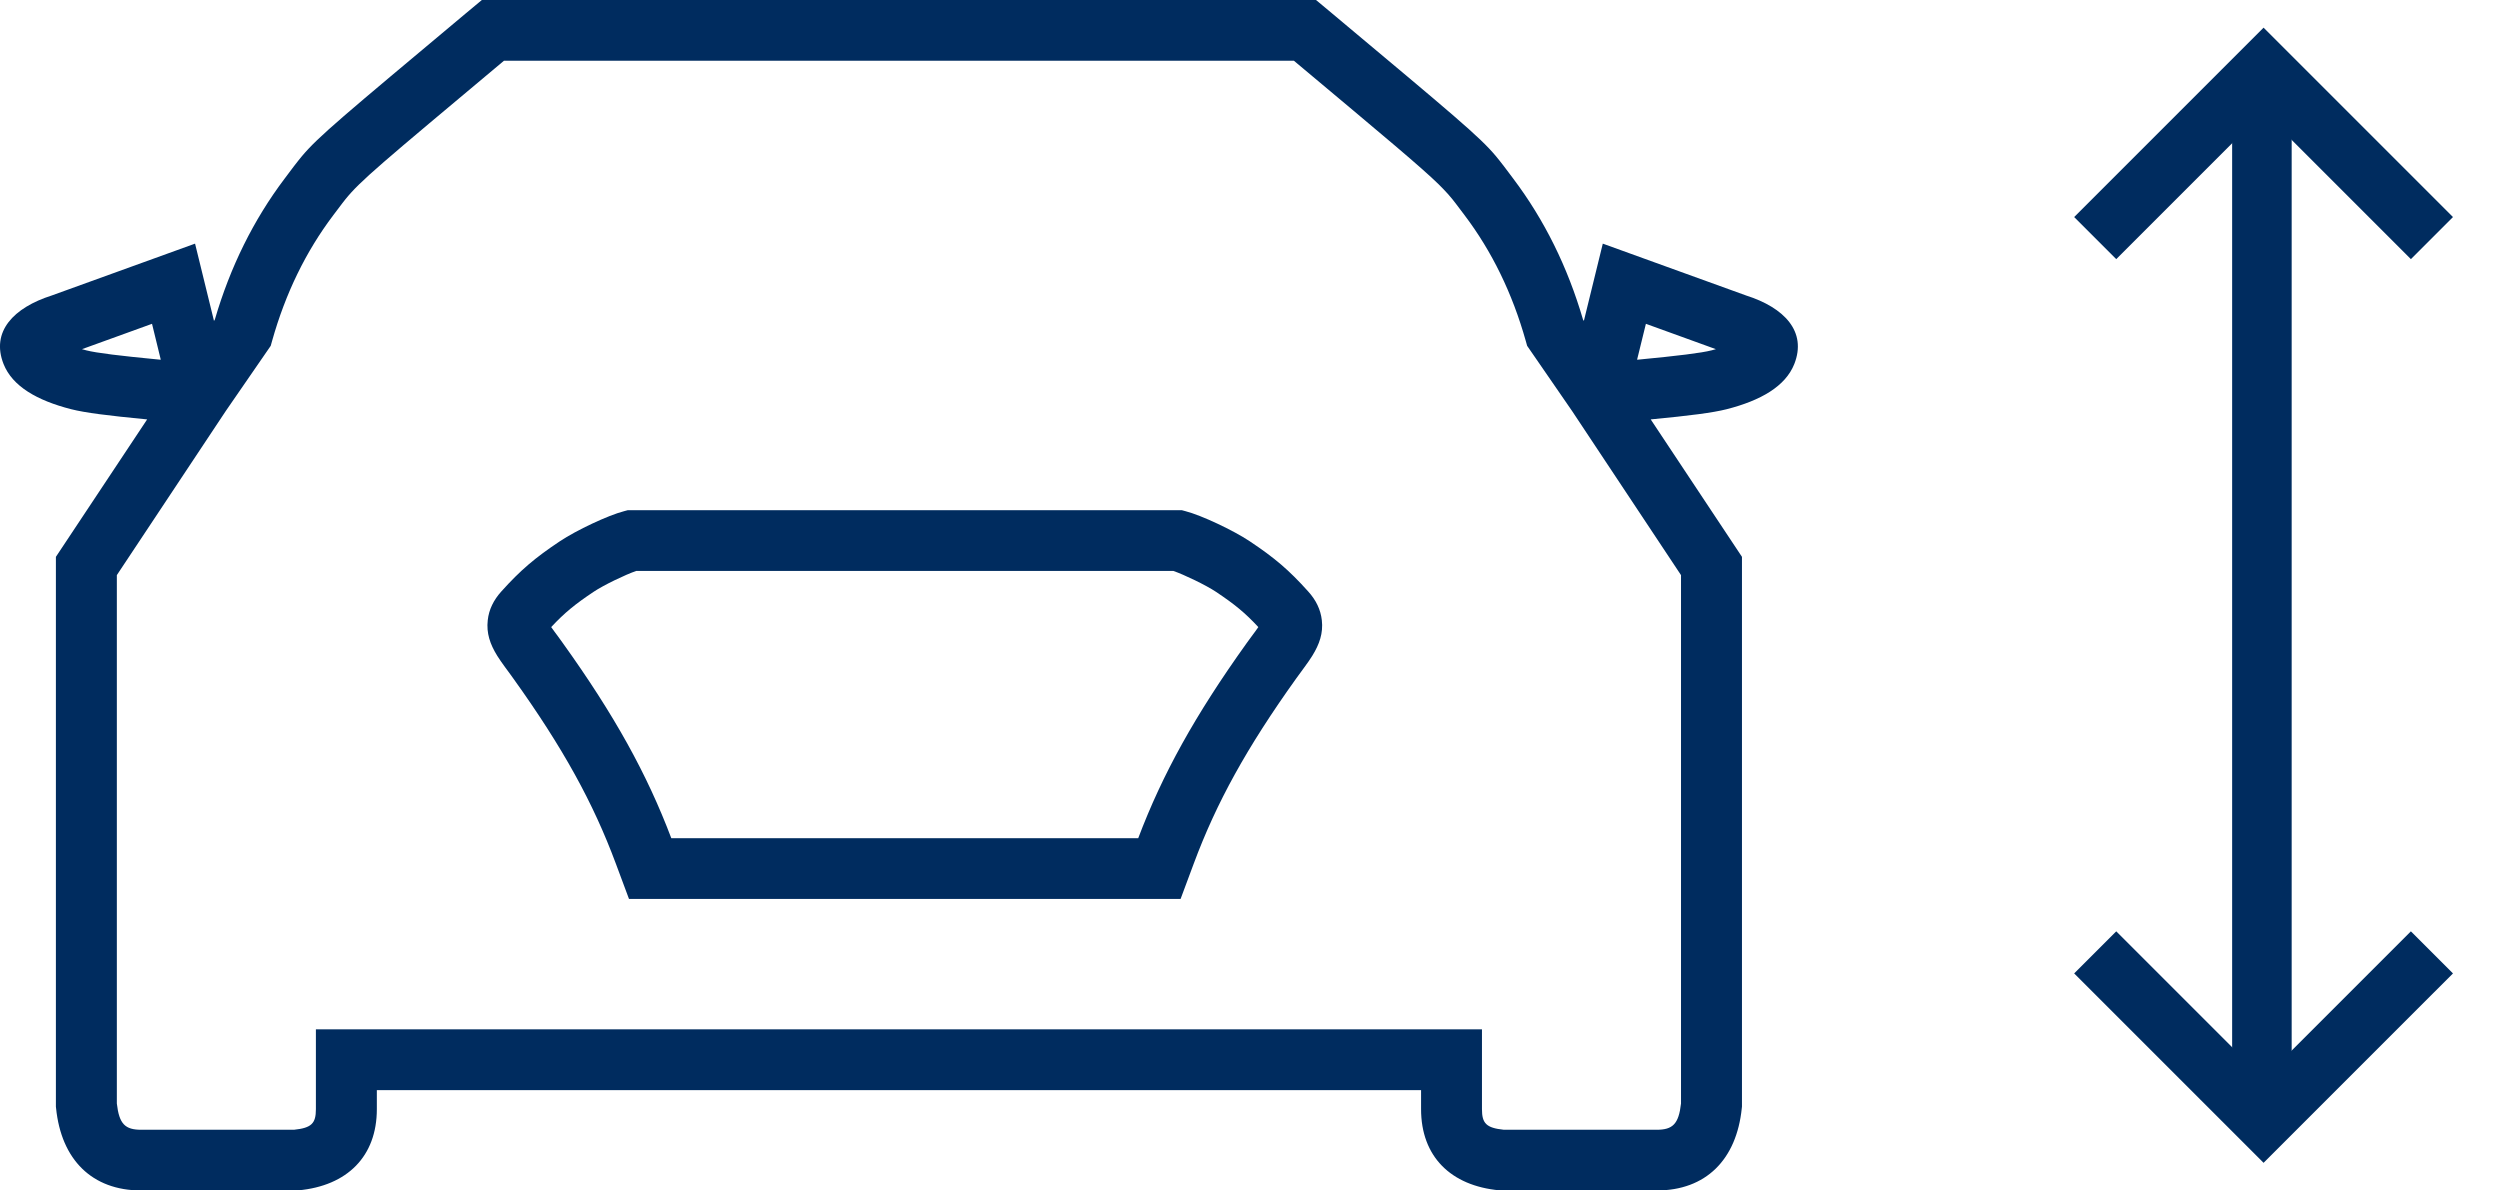 <?xml version="1.0" encoding="UTF-8"?>
<svg width="42px" height="20px" viewBox="0 0 42 20" version="1.1" xmlns="http://www.w3.org/2000/svg" xmlns:xlink="http://www.w3.org/1999/xlink">
    <title>Group 33</title>
    <g id="808_Summary-Tech-specification:-Size-and-Shape" stroke="none" stroke-width="1" fill="none" fill-rule="evenodd">
        <g id="Artboard" transform="translate(-587, -104)">
            <g id="Group-33" transform="translate(587, 104)">
                <g id="Group-32" transform="translate(-0, 0)">
                    <g id="Group-27" transform="translate(35.2, 1.172)" stroke="#002C5F">
                        <g id="Group-28" transform="translate(-0, -0)">
                            <polyline id="Rectangle" transform="translate(2.828, 14.828) rotate(-315) translate(-2.828, -14.828) " points="4.828 12.828 4.828 16.828 0.828 16.828"></polyline>
                            <polyline id="Rectangle-Copy-4" transform="translate(2.828, 2.828) rotate(-135) translate(-2.828, -2.828) " points="4.828 0.828 4.828 4.828 0.828 4.828"></polyline>
                            <line x1="2.8" y1="0.328" x2="2.8" y2="17.328" id="Line-2" stroke-linecap="square"></line>
                        </g>
                    </g>
                    <path d="M22.109,0 L22.386,0.231 C24.447,1.957 24.854,2.293 25.132,2.624 L25.192,2.698 C25.242,2.76 25.291,2.826 25.349,2.903 L25.424,3.003 C25.945,3.694 26.336,4.484 26.595,5.37 L26.595,5.37 L26.609,5.391 L26.927,4.093 L29.337,4.965 C29.974,5.168 30.36,5.569 30.144,6.116 C29.996,6.489 29.583,6.728 29.007,6.875 C28.774,6.934 28.399,6.982 27.732,7.046 L27.732,7.046 L29.265,9.355 L29.265,18.592 L29.262,18.618 C29.174,19.483 28.658,20 27.831,20 L27.831,20 L25.216,20 L25.193,19.998 C24.369,19.922 23.874,19.426 23.874,18.634 L23.874,18.634 L23.874,18.314 L6.331,18.314 L6.331,18.634 C6.331,19.426 5.835,19.922 5.011,19.998 L4.988,20 L2.373,20 C1.546,20 1.03,19.483 0.942,18.618 L0.939,18.592 L0.939,9.355 L2.472,7.046 C1.805,6.982 1.43,6.934 1.197,6.875 C0.621,6.728 0.208,6.489 0.06,6.116 C-0.156,5.569 0.231,5.168 0.867,4.965 L3.277,4.093 L3.595,5.391 L3.609,5.37 C3.868,4.484 4.259,3.694 4.78,3.003 L4.855,2.903 C4.913,2.826 4.962,2.76 5.012,2.698 L5.072,2.624 C5.35,2.293 5.757,1.957 7.818,0.231 L8.095,0 L22.109,0 Z M21.737,1.02 L8.467,1.02 C6.383,2.766 6.058,3.034 5.803,3.348 L5.749,3.417 C5.703,3.476 5.656,3.539 5.598,3.617 C5.139,4.225 4.796,4.928 4.571,5.728 L4.548,5.81 L3.793,6.905 L1.963,9.662 L1.963,18.539 C2.002,18.885 2.103,18.98 2.373,18.98 L4.939,18.98 C5.236,18.949 5.307,18.872 5.307,18.634 L5.307,17.293 L24.897,17.293 L24.897,18.634 C24.897,18.872 24.968,18.949 25.265,18.98 L25.265,18.98 L27.831,18.98 C28.101,18.98 28.202,18.885 28.241,18.539 L28.241,18.539 L28.241,9.662 L26.411,6.905 L25.656,5.81 L25.633,5.728 C25.408,4.928 25.065,4.225 24.606,3.617 C24.548,3.539 24.501,3.476 24.455,3.417 L24.401,3.348 C24.355,3.292 24.308,3.237 24.248,3.176 L24.17,3.097 C23.873,2.807 23.3,2.329 21.737,1.02 L21.737,1.02 Z M10.567,15.102 L10.345,14.506 C9.967,13.49 9.46,12.565 8.622,11.396 C8.602,11.368 8.582,11.339 8.555,11.303 C8.521,11.257 8.502,11.232 8.487,11.211 C8.43,11.132 8.39,11.076 8.354,11.018 C8.232,10.821 8.17,10.637 8.194,10.421 C8.213,10.24 8.294,10.079 8.422,9.937 C8.745,9.578 8.986,9.373 9.406,9.093 C9.682,8.909 10.216,8.657 10.484,8.588 L10.484,8.588 L10.547,8.571 L19.854,8.571 L19.917,8.588 C20.184,8.657 20.719,8.909 20.995,9.093 C21.415,9.373 21.656,9.578 21.978,9.937 C22.107,10.079 22.187,10.24 22.207,10.421 C22.231,10.637 22.168,10.821 22.046,11.018 C22.01,11.076 21.971,11.132 21.913,11.211 C21.898,11.232 21.88,11.257 21.846,11.303 C21.819,11.339 21.798,11.368 21.778,11.396 C20.941,12.565 20.434,13.49 20.056,14.506 L19.834,15.102 L10.567,15.102 Z M19.122,14.082 C19.53,13.004 20.076,12.017 20.945,10.803 C20.968,10.77 20.991,10.739 21.021,10.699 L21.071,10.631 C21.077,10.623 21.082,10.616 21.087,10.61 C21.108,10.58 21.126,10.556 21.14,10.535 C20.916,10.294 20.742,10.152 20.426,9.941 C20.259,9.83 19.893,9.654 19.713,9.592 L10.688,9.592 C10.507,9.654 10.141,9.83 9.975,9.941 C9.659,10.152 9.485,10.294 9.26,10.535 C9.275,10.556 9.292,10.58 9.314,10.61 C9.328,10.629 9.345,10.652 9.38,10.699 C9.409,10.739 9.432,10.77 9.455,10.803 C10.325,12.017 10.87,13.004 11.278,14.082 L11.278,14.082 L19.122,14.082 Z M2.554,5.44 L1.377,5.866 C1.4,5.873 1.425,5.88 1.45,5.886 C1.622,5.93 2.014,5.978 2.683,6.042 C2.685,6.042 2.691,6.042 2.701,6.043 L2.554,5.44 Z M27.651,5.44 L27.503,6.043 C27.513,6.042 27.519,6.042 27.521,6.042 C28.19,5.978 28.582,5.93 28.754,5.886 C28.779,5.88 28.804,5.873 28.827,5.866 L28.827,5.866 L27.651,5.44 Z" id="front-view" fill="#002C5F" fill-rule="nonzero"></path>
                </g>
            </g>
        </g>
    </g>
</svg>